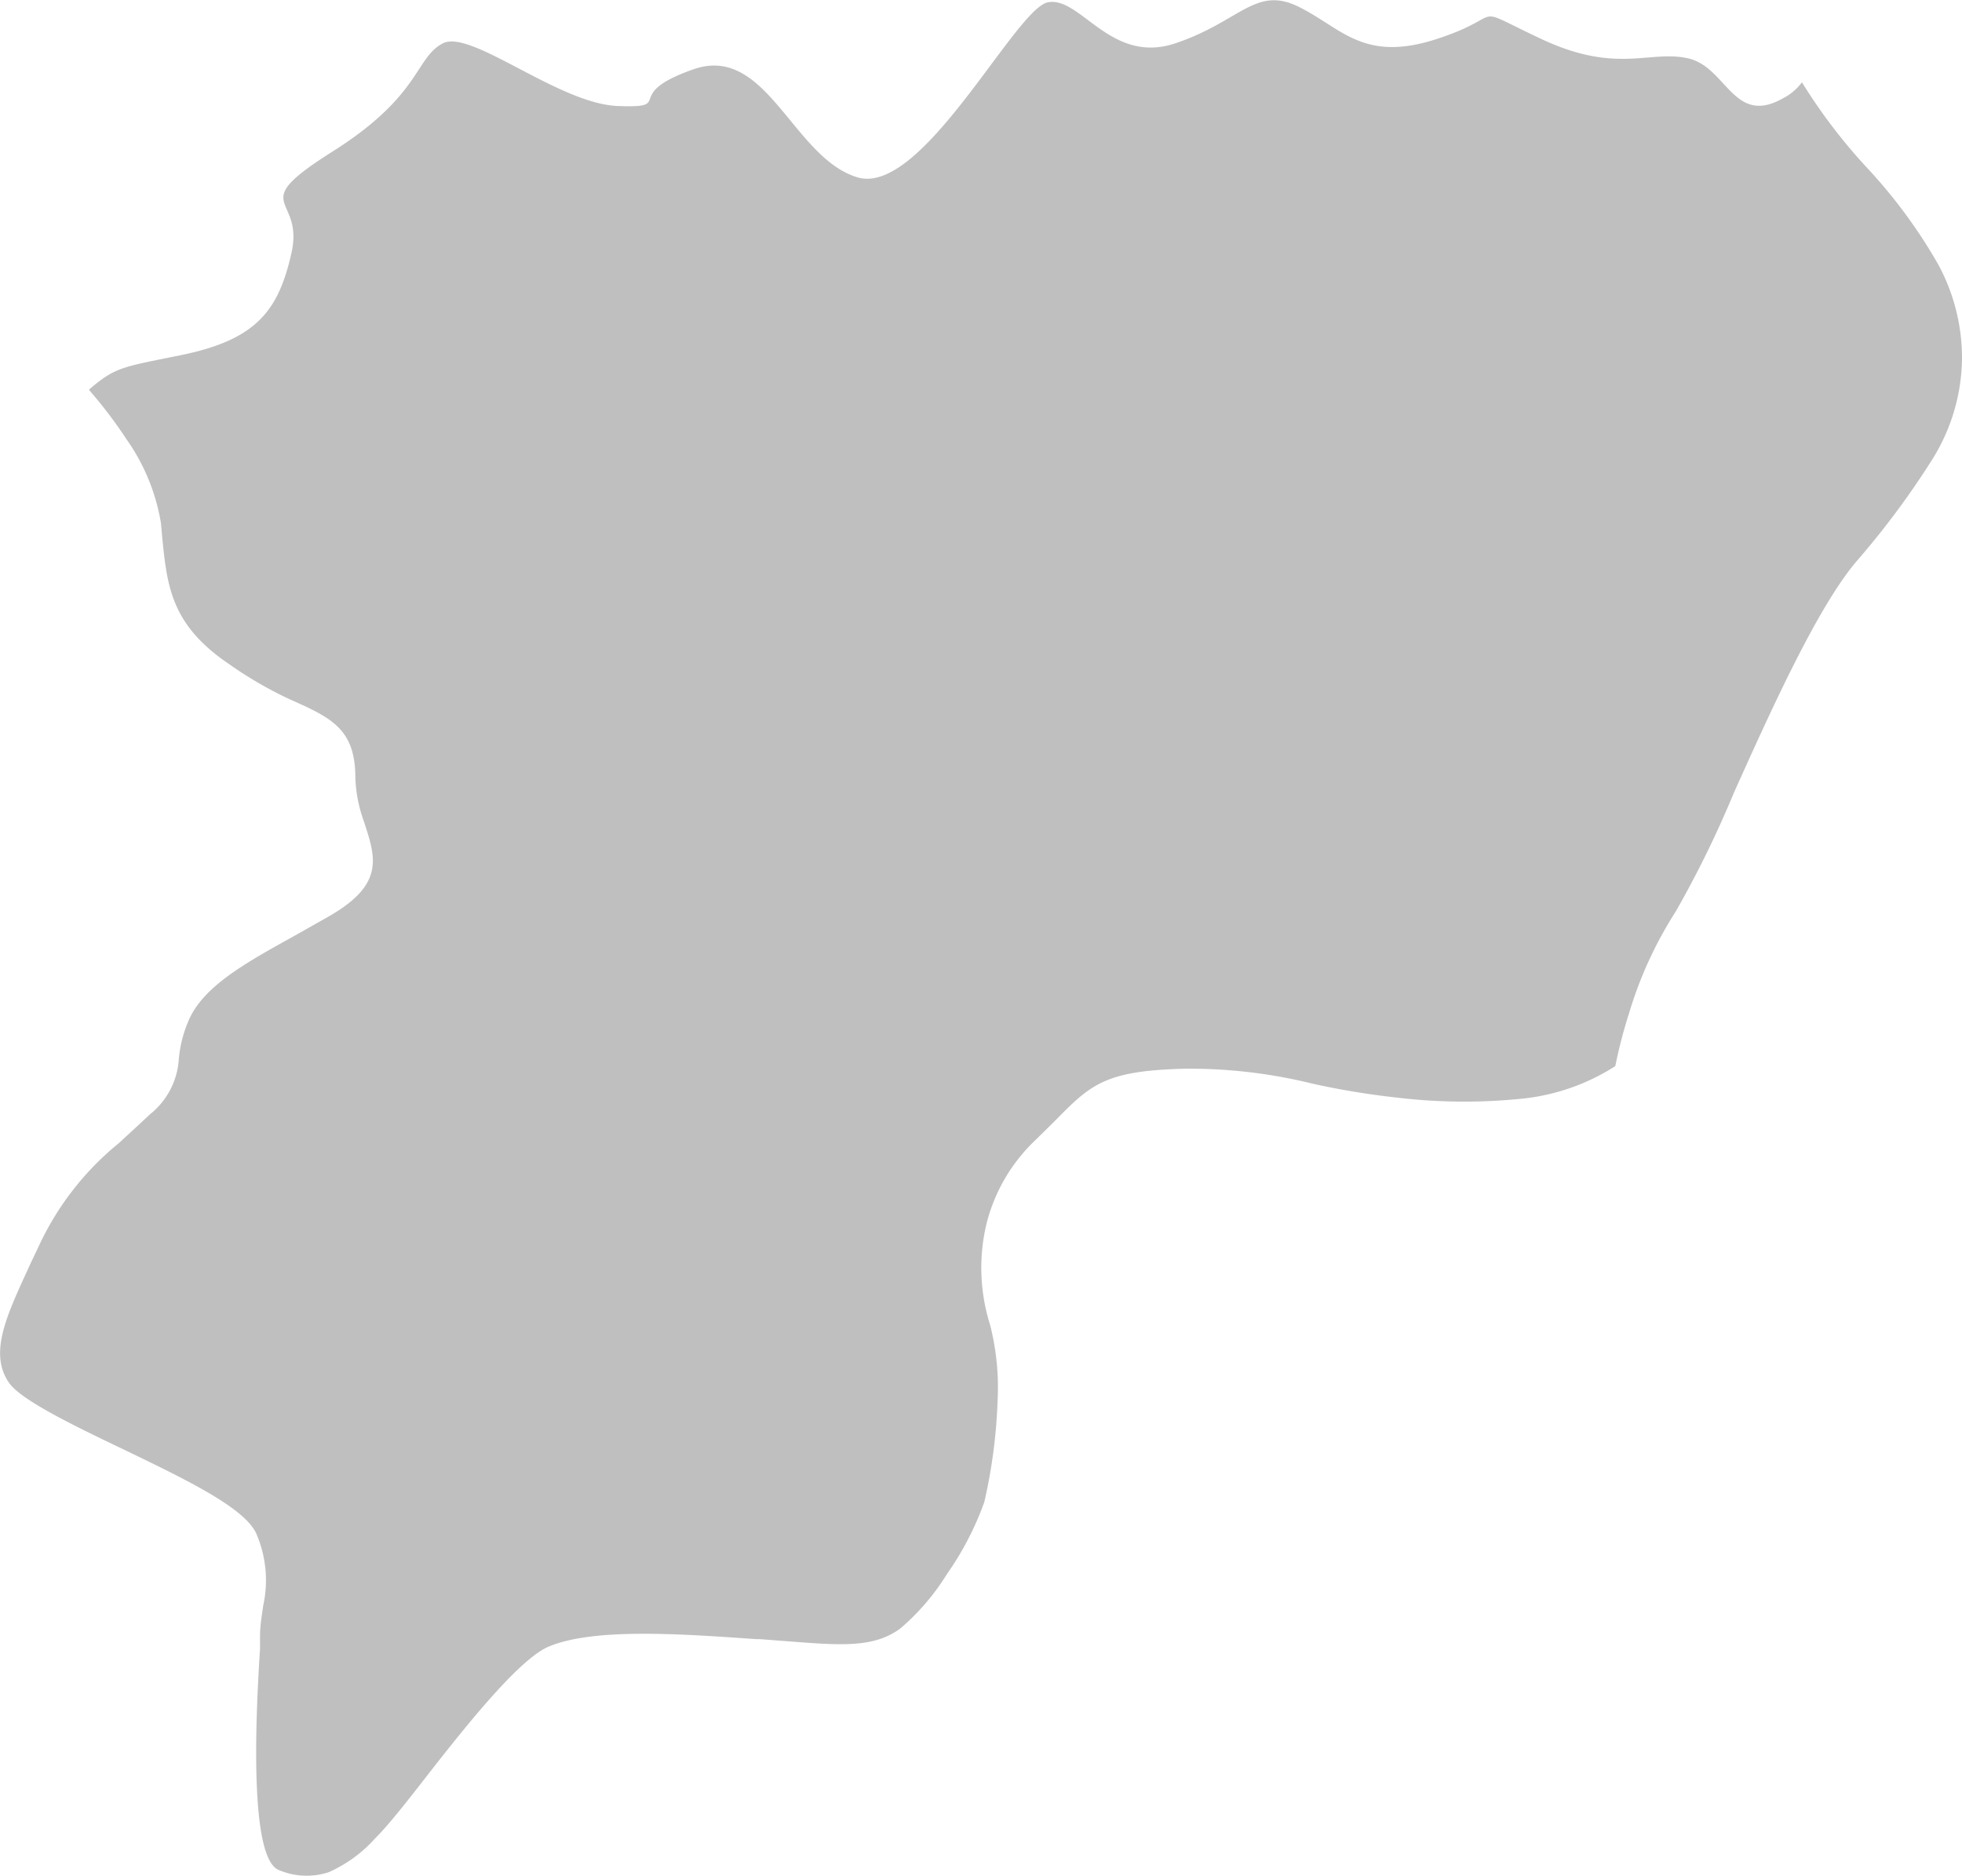 <svg xmlns="http://www.w3.org/2000/svg" viewBox="0 0 67.91 64.95"><defs><style>.cls-1{fill:#bfbfbf;fill-rule:evenodd;}</style></defs><title>artvin</title><g id="Layer_2" data-name="Layer 2"><g id="map"><path class="cls-1" d="M3.09,13.48c.9-.77,1.13-.77,3.15-1.18,2.62-.53,3.4-1.53,3.85-3.55S8.45,7.18,11.52,5.24,14.36,2,15.33,1.5s4,2.09,6.05,2.17S21.46,3.29,24,2.4s3.44,3.07,5.68,3.74S35.14.3,36.27.08s2.17,2.17,4.41,1.42,2.77-2,4.26-1.27,2.24,1.95,4.79,1.12,1-1.23,3.62,0,3.74.37,5.08.67S60,4.38,61.72,3.4a1.88,1.88,0,0,0,.65-.55,19.37,19.37,0,0,0,2.17,2.87,18,18,0,0,1,2.55,3.44,6.81,6.81,0,0,1,.82,3.29,6.72,6.72,0,0,1-1,3.41,28.68,28.68,0,0,1-2.64,3.56C62.92,21,61.31,24.56,60,27.48a36.17,36.17,0,0,1-2,4.08,13.84,13.84,0,0,0-1.62,3.54,16.57,16.57,0,0,0-.47,1.81,7.37,7.37,0,0,1-3.36,1.14A19.58,19.58,0,0,1,48.35,38a27.28,27.28,0,0,1-2.91-.48A17.77,17.77,0,0,0,41,37c-2.77.07-3.25.55-4.49,1.81h0l-.67.66h0a6,6,0,0,0-1.7,2.92,6.57,6.57,0,0,0,.13,3.48,8.78,8.78,0,0,1,.26,2.61h0A18.48,18.48,0,0,1,34.07,52a10.44,10.44,0,0,1-1.29,2.49h0a8,8,0,0,1-1.63,1.9c-.92.66-2,.58-3.92.43l-.92-.07h-.12c-2.69-.19-5.72-.4-7.25.28-1,.47-2.72,2.6-4.13,4.41-.73.94-1.39,1.78-1.83,2.21a4.68,4.68,0,0,1-1.61,1.17h0a2.45,2.45,0,0,1-1.7-.07C8.57,64.38,8.88,59,9,57.08l0-.41H9c0-.43.07-.77.11-1.08a4.07,4.07,0,0,0-.22-2.45c-.35-.9-2.4-1.89-4.49-2.9C2.58,49.37.73,48.48.31,47.87c-.69-1-.1-2.28.63-3.87.14-.31.3-.64.47-1a10,10,0,0,1,2.7-3.42c.38-.35.76-.7,1.08-1a2.66,2.66,0,0,0,1-1.92,4.27,4.27,0,0,1,.31-1.26c.49-1.24,2-2.06,3.69-3l1.15-.65c2-1.13,1.66-2.06,1.26-3.3a4.89,4.89,0,0,1-.3-1.52c0-1.7-.84-2.08-2.25-2.71A13.62,13.62,0,0,1,7.94,23c-2-1.35-2.15-2.67-2.32-4.34h0l-.05-.55h0a7,7,0,0,0-1.19-2.9,15.53,15.53,0,0,0-1.29-1.7Z"/></g></g></svg>